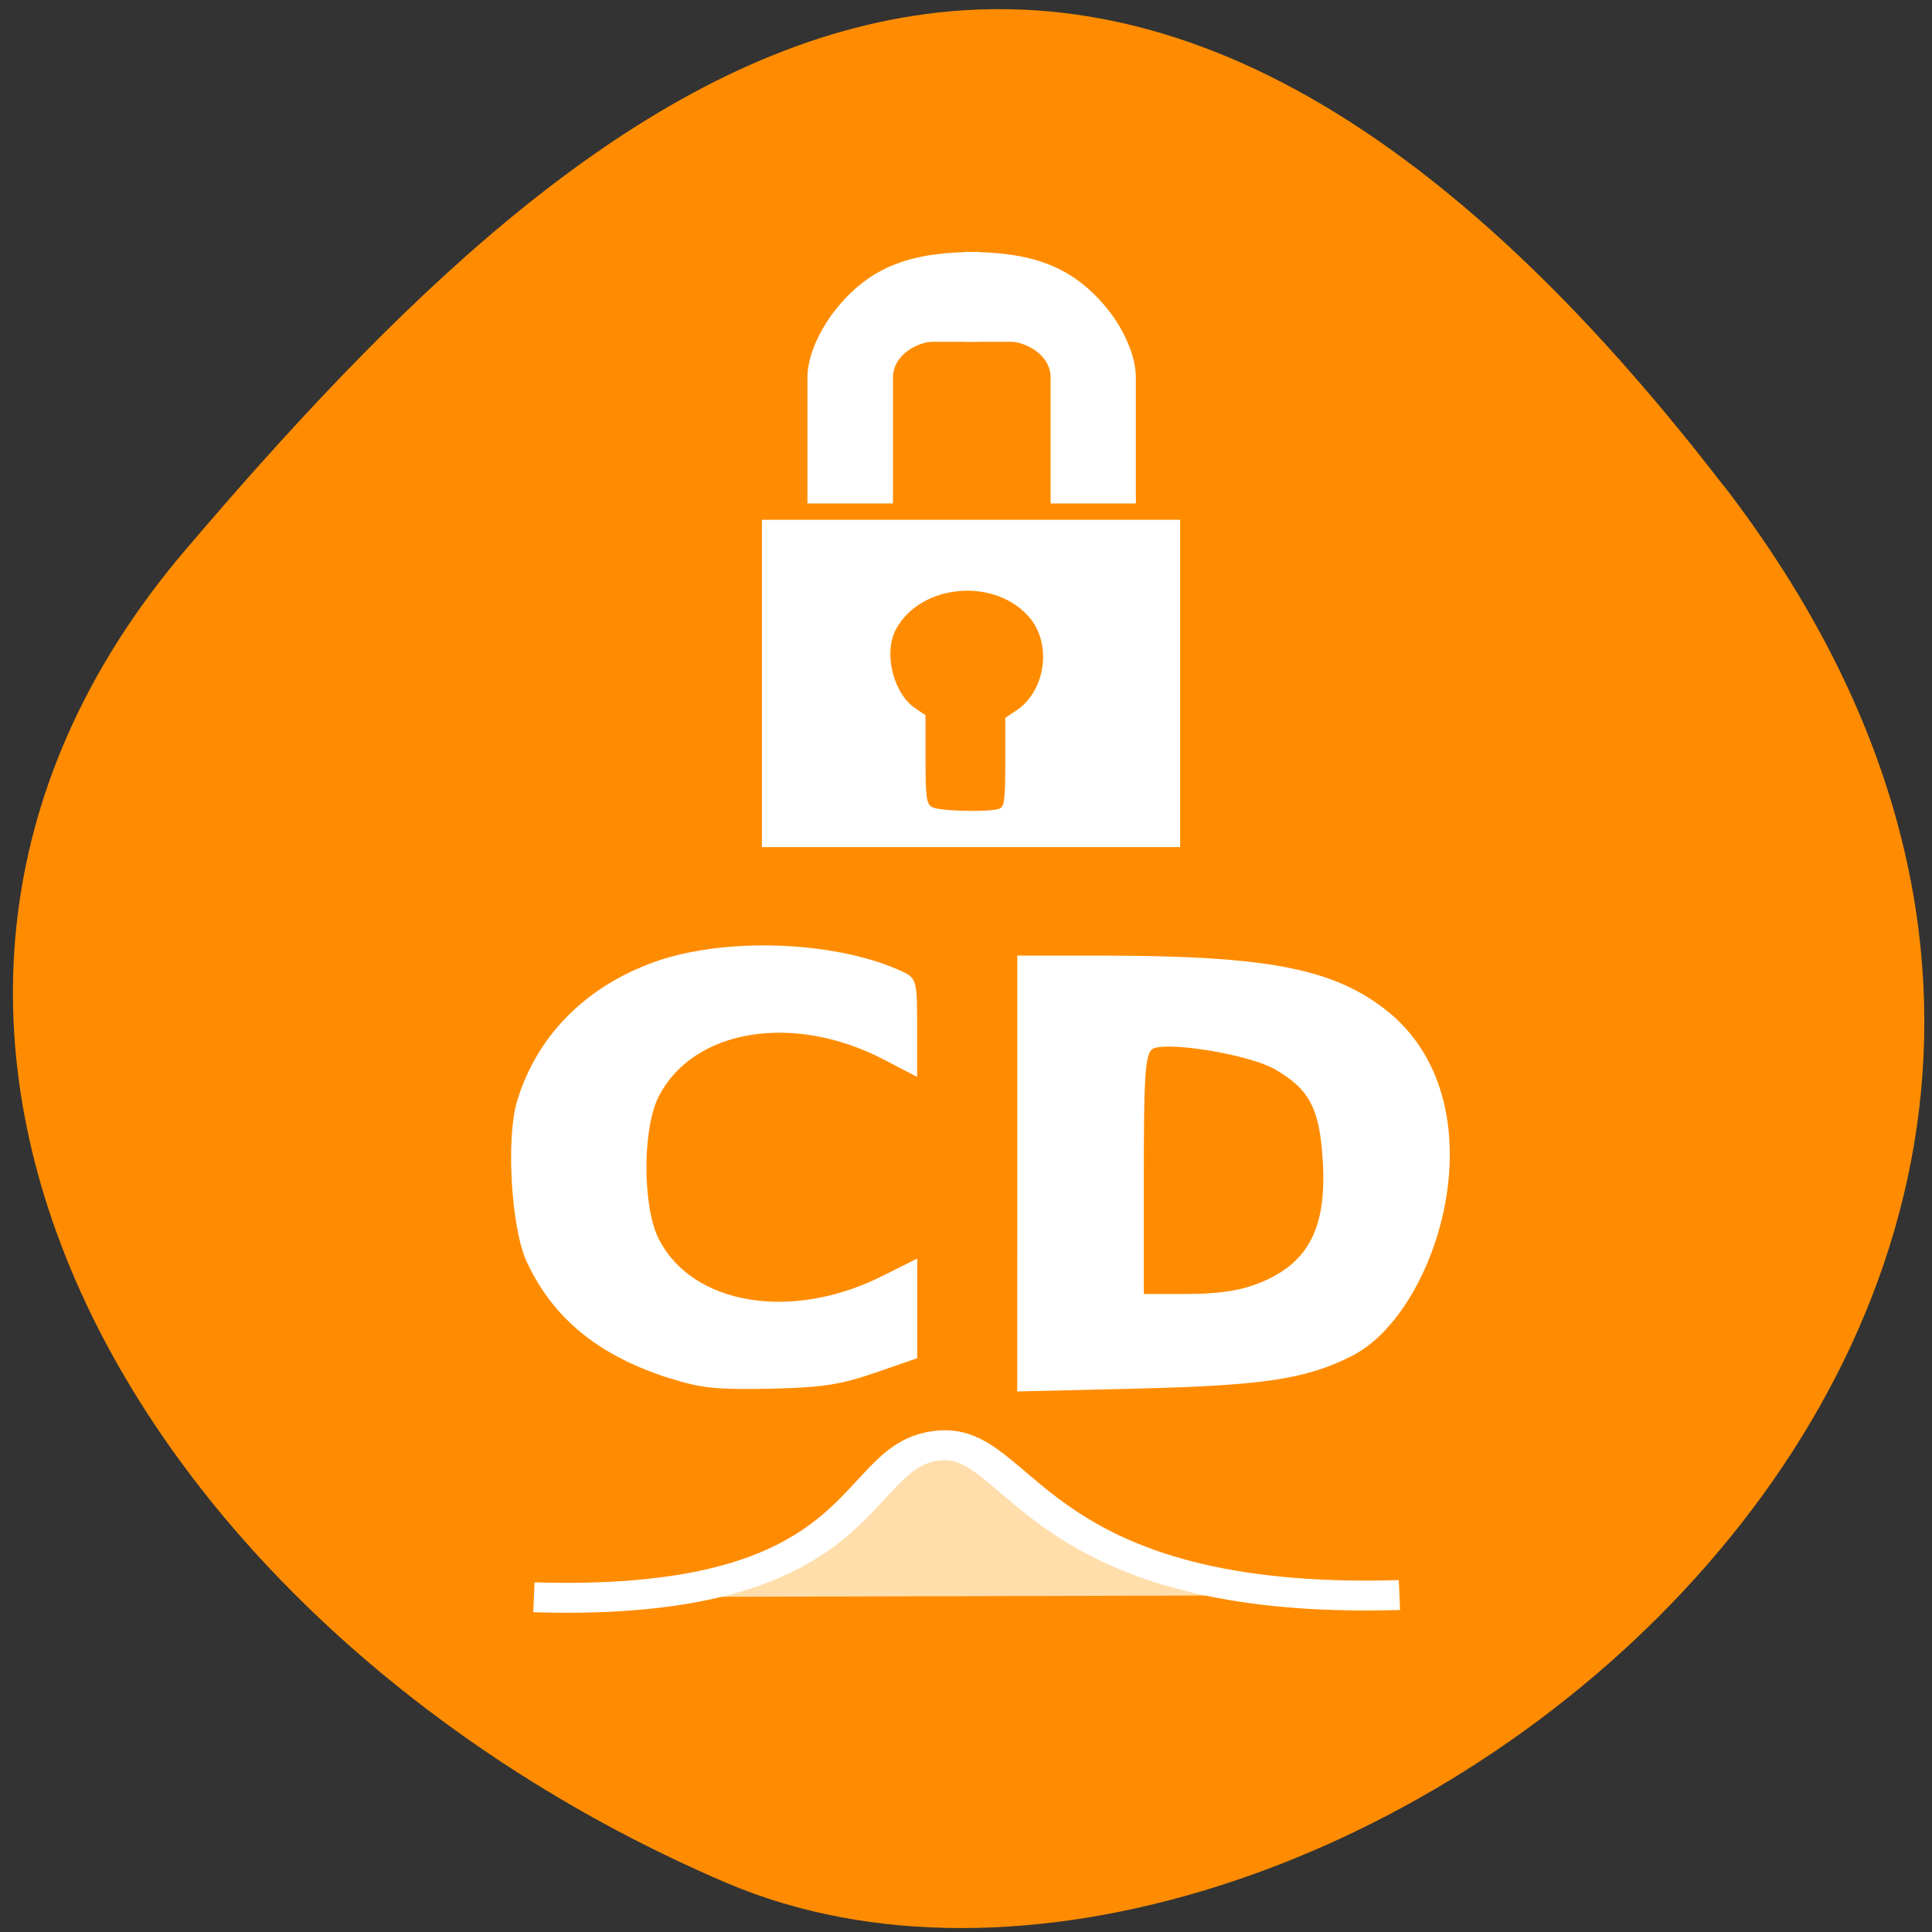<svg xmlns="http://www.w3.org/2000/svg" viewBox="0 0 24 24"><rect x="0" y="0" width="24" height="24" fill="#333333" stroke="none"/><path d="m 21.418 6.04 c 7.988 10.387 -5.199 20.422 -12.398 17.348 c -7.195 -3.078 -11.781 -10.613 -6.715 -16.559 c 5.063 -5.941 11.125 -11.176 19.11 -0.789" fill="#ff8c00"/><path d="m 389.27 260.27 c -30.739 1.083 -32.354 -15.293 -39 -15.13 c -8.317 0.223 -5.168 16.44 -35.15 15.357" transform="matrix(0.145 0 0 0.123 -39.06 -12.199)" fill="#ffdeac" fill-rule="evenodd" stroke="#fff" stroke-width="3.02"/><g fill="#fff"><path d="m 8.313 17.12 c -0.879 -0.281 -1.445 -0.742 -1.773 -1.453 c -0.188 -0.41 -0.254 -1.508 -0.121 -1.973 c 0.242 -0.82 0.852 -1.441 1.727 -1.75 c 0.859 -0.301 2.195 -0.258 3.02 0.105 c 0.223 0.098 0.227 0.109 0.227 0.715 v 0.613 l -0.414 -0.215 c -1.125 -0.586 -2.371 -0.379 -2.797 0.461 c -0.203 0.398 -0.203 1.371 0.004 1.773 c 0.418 0.816 1.648 1.02 2.77 0.457 l 0.438 -0.219 v 1.238 l -0.52 0.18 c -0.434 0.148 -0.645 0.184 -1.305 0.199 c -0.676 0.012 -0.852 -0.004 -1.258 -0.133"/><path d="m 12.637 14.578 v -2.707 h 1.098 c 2.055 0.004 2.863 0.168 3.531 0.715 c 1.395 1.176 0.59 3.727 -0.473 4.258 c -0.57 0.289 -1.098 0.367 -2.684 0.406 l -1.473 0.035 m 2.98 -1.336 c 0.633 -0.242 0.867 -0.684 0.816 -1.527 c -0.039 -0.652 -0.164 -0.891 -0.598 -1.141 c -0.293 -0.168 -1.238 -0.336 -1.492 -0.262 c -0.113 0.035 -0.133 0.234 -0.133 1.547 v 1.508 h 0.543 c 0.375 0 0.641 -0.039 0.863 -0.125"/><g fill-rule="evenodd"><path d="m 14.11 6.254 c 0 -0.496 0 -1.066 0 -1.563 c 0 -0.289 -0.168 -0.613 -0.324 -0.816 c -0.453 -0.582 -0.98 -0.746 -1.797 -0.746 c 0 0 0 0.895 0 1.117 c 0.164 0 0.324 0 0.57 0 c 0.164 0 0.492 0.148 0.492 0.445 c 0 0.445 0 1.563 0 1.563"/><path d="m 10.03 6.254 c 0 -0.496 0 -1.066 0 -1.563 c 0 -0.289 0.172 -0.613 0.328 -0.816 c 0.449 -0.582 0.98 -0.746 1.797 -0.746 c 0 0 0 0.895 0 1.117 c -0.164 0 -0.328 0 -0.574 0 c -0.16 0 -0.488 0.148 -0.488 0.445 c 0 0.445 0 1.563 0 1.563"/></g><path d="m 9.465 8.488 v -2.031 h 5.195 v 4.066 h -5.195 m 2.949 -0.477 c 0.063 -0.02 0.074 -0.117 0.074 -0.578 v -0.551 l 0.141 -0.094 c 0.355 -0.238 0.438 -0.805 0.172 -1.137 c -0.418 -0.516 -1.352 -0.445 -1.668 0.125 c -0.16 0.289 -0.043 0.789 0.227 0.98 l 0.137 0.094 v 0.547 c 0 0.477 0.012 0.555 0.082 0.594 c 0.09 0.051 0.715 0.066 0.836 0.02"/></g></svg>
